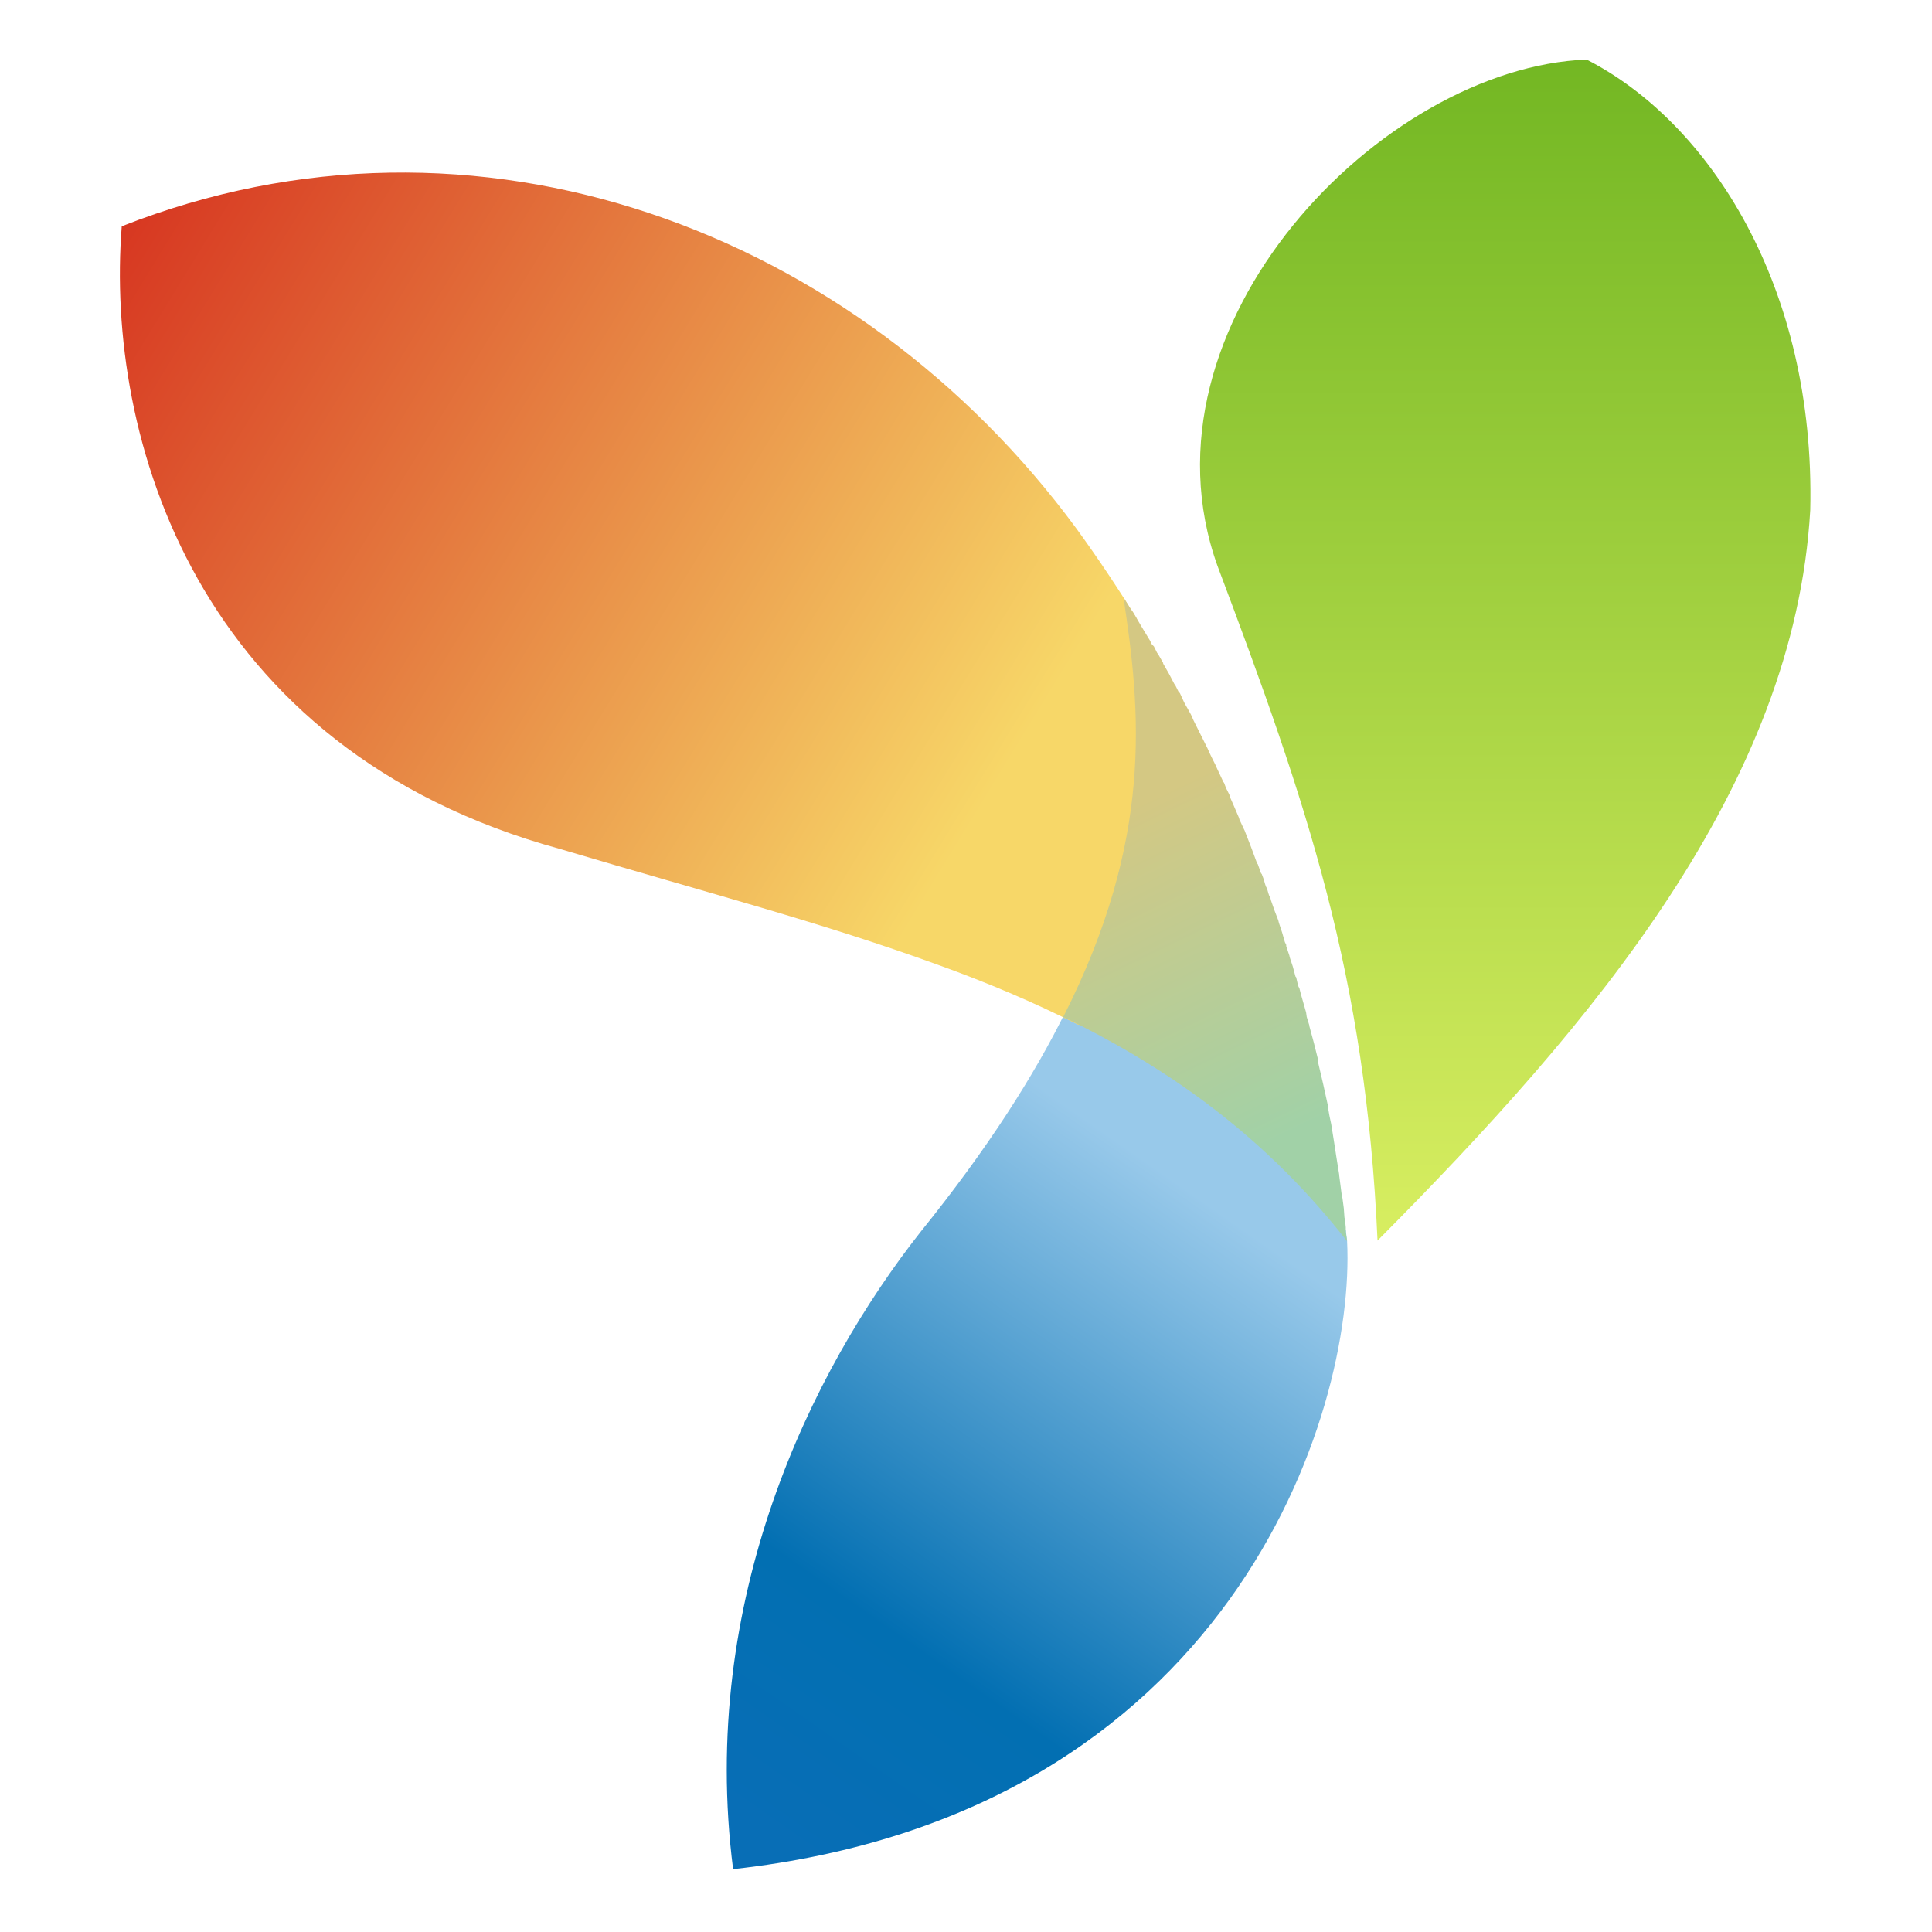 <svg version="1.2" xmlns="http://www.w3.org/2000/svg" viewBox="0 0 292 292" width="292" height="292">
	<title>yii-svg</title>
	<defs>
		<linearGradient id="g1" x1="227.5" y1="9" x2="227.5" y2="187.5" gradientUnits="userSpaceOnUse">
			<stop offset="0" stop-color="#73b723"/>
			<stop offset="1" stop-color="#d8ee61"/>
		</linearGradient>
		<linearGradient id="g2" x1="189.4" y1="186.7" x2="122.6" y2="282.5" gradientUnits="userSpaceOnUse">
			<stop offset="0" stop-color="#98c9ea"/>
			<stop offset=".689" stop-color="#026fb2"/>
			<stop offset="1" stop-color="#086eb6"/>
		</linearGradient>
		<linearGradient id="g3" x1="18.1" y1="34.2" x2="152.1" y2="116.1" gradientUnits="userSpaceOnUse">
			<stop offset="0" stop-color="#d73721"/>
			<stop offset="1" stop-color="#f7d768"/>
		</linearGradient>
		<linearGradient id="g4" x1="174" y1="120.5" x2="197.9" y2="169.9" gradientUnits="userSpaceOnUse">
			<stop offset="0" stop-color="#d4c883"/>
			<stop offset="1" stop-color="#a1d1a7"/>
		</linearGradient>
	</defs>
	<style>
		.s0 { fill: url(#g1) } 
		.s1 { fill: url(#g2) } 
		.s2 { fill: url(#g3) } 
		.s3 { fill: url(#g4) } 
	</style>
	<path id="Layer" class="s0" d="m239.8 9c18.6 9.5 34.6 34.4 33.8 68.1-2.4 41.6-32.6 77.4-65.4 110.4-1.8-40.2-10.6-65.9-24.2-102-13-36.3 24.8-75.3 55.8-76.5z"/>
	<path id="Layer" class="s1" d="m139.2 186.1c10-12.4 17.1-23.5 22-33.5 33.9 17.7 25.9 14.4 42.2 33.3q0.1 0.9 0.2 1.7c1.3 26.2-17.8 86.6-92.8 94.9-5.2-40.6 11.7-75.2 28.4-96.4z"/>
	<path id="Layer" class="s2" d="m18.4 34.2c53.5-21.1 111.1 0.6 144.3 45.7q4.8 6.6 9.1 13.6c5.2 33.2 1.3 51.6-8.8 61.4-6.7-3.4-13.8-6.4-21.3-9.1-17.6-6.4-33.9-10.6-57.1-17.5-55.1-15.1-68.7-62.3-66.2-94.1z"/>
	<path id="Layer" class="s3" d="m169.8 90.3q0.5 0.8 1 1.6l0.5 0.7q1.2 2.1 2.5 4.2l0.1 0.2 0.2 0.4 0.3 0.3 0.5 1 0.1 0.1 0.8 1.4v0.1q0.9 1.5 1.7 3.1l0.1 0.1 0.6 1.2h0.1l0.6 1.3 0.2 0.4 0.4 0.7 0.5 0.9 0.4 0.9q0.7 1.4 1.4 2.8l0.1 0.2q0.3 0.6 0.6 1.2 0.3 0.7 0.6 1.3 0.3 0.6 0.6 1.2 0.3 0.7 0.6 1.3l0.6 1.3 0.1 0.1 0.3 0.8 0.5 1 0.2 0.6 0.4 0.9 0.3 0.7 0.6 1.4v0.1l0.7 1.5 0.1 0.2q1 2.5 1.9 5l0.1 0.1 0.5 1.4 0.1 0.1 0.3 0.8q0.1 0.4 0.2 0.7 0.1 0.4 0.3 0.7 0.1 0.4 0.2 0.7 0.1 0.4 0.3 0.7l0.1 0.4q0.5 1.5 1.1 3l0.1 0.4q0.5 1.4 0.9 2.9l0.2 0.4v0.2l0.5 1.5v0.1l0.5 1.5 0.4 1.5 0.1 0.1 0.3 1.3 0.2 0.4 0.2 0.8q0.4 1.4 0.8 2.8l0.1 0.7 0.4 1.3v0.1q0.7 2.5 1.3 5v0.2 0.2q0.8 3.3 1.5 6.6v0.2q0.2 1.3 0.5 2.6 0.2 1.3 0.4 2.5 0.2 1.3 0.4 2.6 0.2 1.3 0.4 2.5v0.1q0.2 1.5 0.4 3.1l0.1 0.4 0.2 1.5 0.1 1.4 0.1 0.5 0.1 1v0.5 0.2l0.2 1.4c-11.9-15.2-26-25.7-42.9-33.9 13.7-27 11.7-46.3 9.1-63.4z"/>
</svg>

